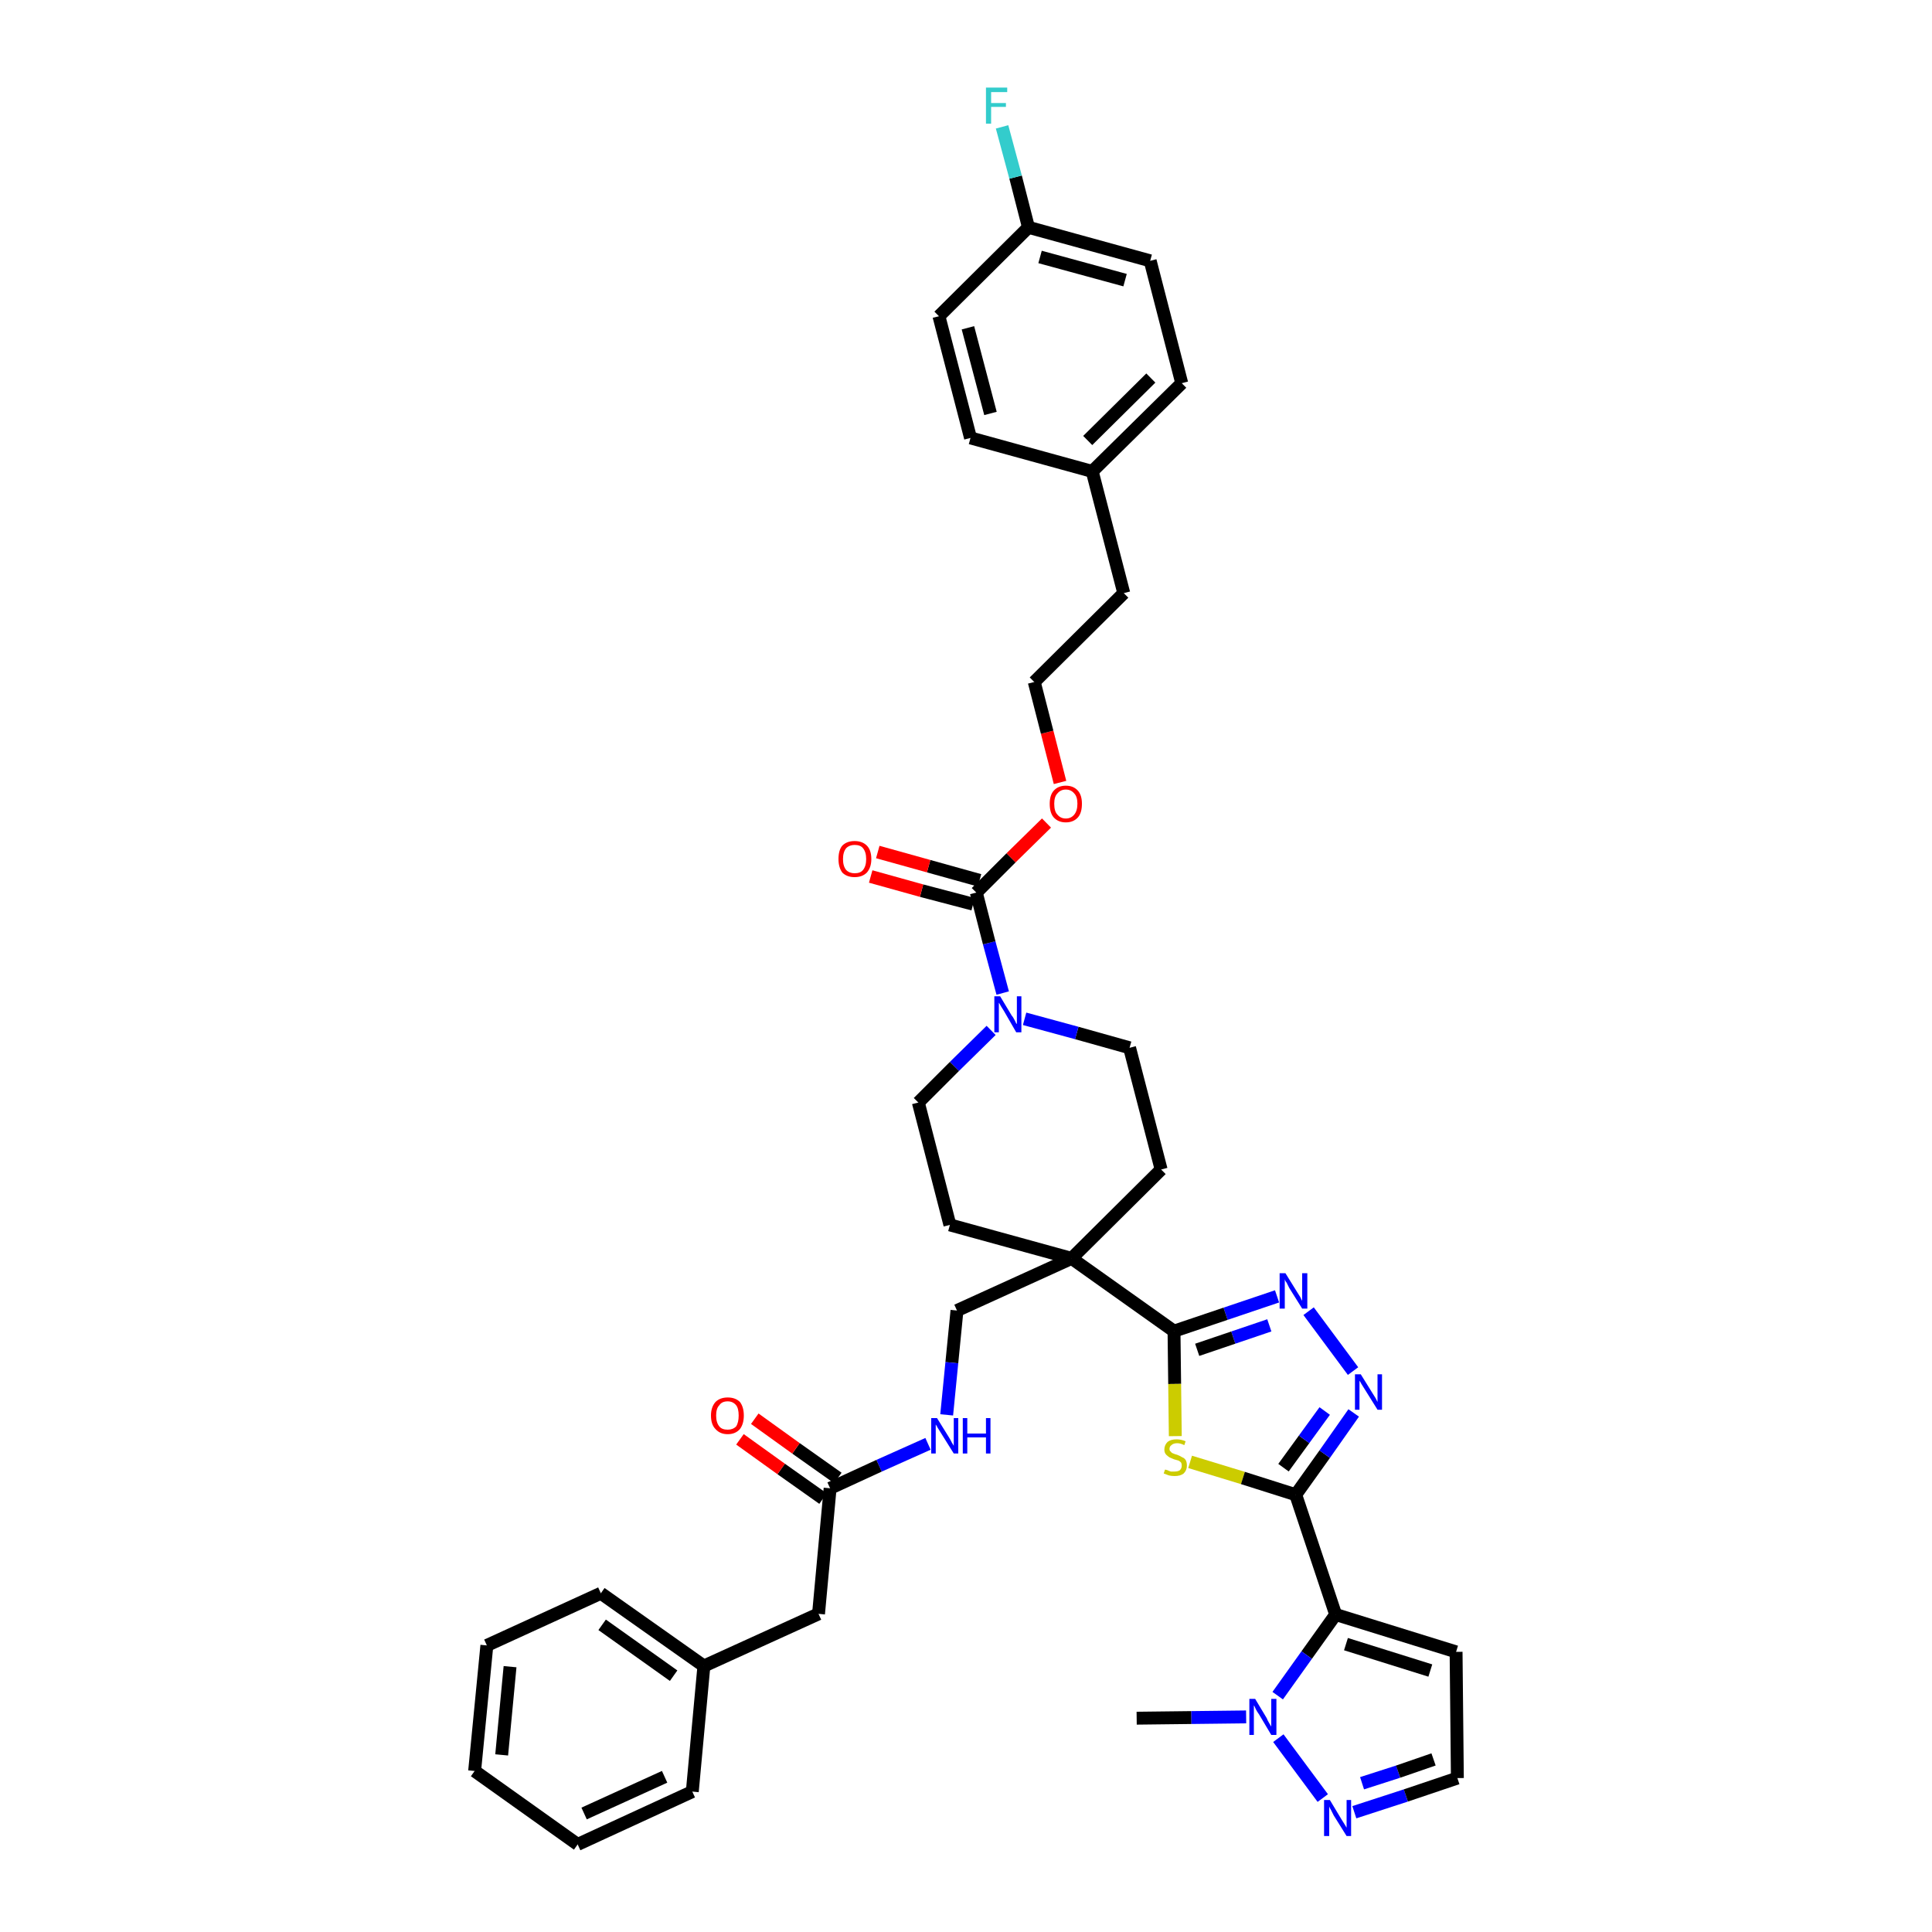 <?xml version='1.0' encoding='iso-8859-1'?>
<svg version='1.1' baseProfile='full'
              xmlns='http://www.w3.org/2000/svg'
                      xmlns:rdkit='http://www.rdkit.org/xml'
                      xmlns:xlink='http://www.w3.org/1999/xlink'
                  xml:space='preserve'
width='300px' height='300px' viewBox='0 0 300 300'>
<!-- END OF HEADER -->
<path class='bond-0 atom-0 atom-1' d='M 176.5,266.8 L 185.0,266.7' style='fill:none;fill-rule:evenodd;stroke:#000000;stroke-width:2.0px;stroke-linecap:butt;stroke-linejoin:miter;stroke-opacity:1' />
<path class='bond-0 atom-0 atom-1' d='M 185.0,266.7 L 193.5,266.6' style='fill:none;fill-rule:evenodd;stroke:#0000FF;stroke-width:2.0px;stroke-linecap:butt;stroke-linejoin:miter;stroke-opacity:1' />
<path class='bond-1 atom-1 atom-2' d='M 198.5,269.9 L 205.4,279.2' style='fill:none;fill-rule:evenodd;stroke:#0000FF;stroke-width:2.0px;stroke-linecap:butt;stroke-linejoin:miter;stroke-opacity:1' />
<path class='bond-39 atom-5 atom-1' d='M 207.4,250.7 L 202.9,257.0' style='fill:none;fill-rule:evenodd;stroke:#000000;stroke-width:2.0px;stroke-linecap:butt;stroke-linejoin:miter;stroke-opacity:1' />
<path class='bond-39 atom-5 atom-1' d='M 202.9,257.0 L 198.4,263.3' style='fill:none;fill-rule:evenodd;stroke:#0000FF;stroke-width:2.0px;stroke-linecap:butt;stroke-linejoin:miter;stroke-opacity:1' />
<path class='bond-2 atom-2 atom-3' d='M 210.3,281.4 L 218.3,278.8' style='fill:none;fill-rule:evenodd;stroke:#0000FF;stroke-width:2.0px;stroke-linecap:butt;stroke-linejoin:miter;stroke-opacity:1' />
<path class='bond-2 atom-2 atom-3' d='M 218.3,278.8 L 226.3,276.1' style='fill:none;fill-rule:evenodd;stroke:#000000;stroke-width:2.0px;stroke-linecap:butt;stroke-linejoin:miter;stroke-opacity:1' />
<path class='bond-2 atom-2 atom-3' d='M 211.5,276.9 L 217.1,275.1' style='fill:none;fill-rule:evenodd;stroke:#0000FF;stroke-width:2.0px;stroke-linecap:butt;stroke-linejoin:miter;stroke-opacity:1' />
<path class='bond-2 atom-2 atom-3' d='M 217.1,275.1 L 222.6,273.2' style='fill:none;fill-rule:evenodd;stroke:#000000;stroke-width:2.0px;stroke-linecap:butt;stroke-linejoin:miter;stroke-opacity:1' />
<path class='bond-3 atom-3 atom-4' d='M 226.3,276.1 L 226.1,256.5' style='fill:none;fill-rule:evenodd;stroke:#000000;stroke-width:2.0px;stroke-linecap:butt;stroke-linejoin:miter;stroke-opacity:1' />
<path class='bond-4 atom-4 atom-5' d='M 226.1,256.5 L 207.4,250.7' style='fill:none;fill-rule:evenodd;stroke:#000000;stroke-width:2.0px;stroke-linecap:butt;stroke-linejoin:miter;stroke-opacity:1' />
<path class='bond-4 atom-4 atom-5' d='M 222.1,259.4 L 209.0,255.3' style='fill:none;fill-rule:evenodd;stroke:#000000;stroke-width:2.0px;stroke-linecap:butt;stroke-linejoin:miter;stroke-opacity:1' />
<path class='bond-5 atom-5 atom-6' d='M 207.4,250.7 L 201.2,232.1' style='fill:none;fill-rule:evenodd;stroke:#000000;stroke-width:2.0px;stroke-linecap:butt;stroke-linejoin:miter;stroke-opacity:1' />
<path class='bond-6 atom-6 atom-7' d='M 201.2,232.1 L 205.7,225.8' style='fill:none;fill-rule:evenodd;stroke:#000000;stroke-width:2.0px;stroke-linecap:butt;stroke-linejoin:miter;stroke-opacity:1' />
<path class='bond-6 atom-6 atom-7' d='M 205.7,225.8 L 210.2,219.4' style='fill:none;fill-rule:evenodd;stroke:#0000FF;stroke-width:2.0px;stroke-linecap:butt;stroke-linejoin:miter;stroke-opacity:1' />
<path class='bond-6 atom-6 atom-7' d='M 199.3,227.9 L 202.5,223.5' style='fill:none;fill-rule:evenodd;stroke:#000000;stroke-width:2.0px;stroke-linecap:butt;stroke-linejoin:miter;stroke-opacity:1' />
<path class='bond-6 atom-6 atom-7' d='M 202.5,223.5 L 205.7,219.1' style='fill:none;fill-rule:evenodd;stroke:#0000FF;stroke-width:2.0px;stroke-linecap:butt;stroke-linejoin:miter;stroke-opacity:1' />
<path class='bond-40 atom-39 atom-6' d='M 184.8,227.0 L 193.0,229.5' style='fill:none;fill-rule:evenodd;stroke:#CCCC00;stroke-width:2.0px;stroke-linecap:butt;stroke-linejoin:miter;stroke-opacity:1' />
<path class='bond-40 atom-39 atom-6' d='M 193.0,229.5 L 201.2,232.1' style='fill:none;fill-rule:evenodd;stroke:#000000;stroke-width:2.0px;stroke-linecap:butt;stroke-linejoin:miter;stroke-opacity:1' />
<path class='bond-7 atom-7 atom-8' d='M 210.1,212.9 L 203.2,203.6' style='fill:none;fill-rule:evenodd;stroke:#0000FF;stroke-width:2.0px;stroke-linecap:butt;stroke-linejoin:miter;stroke-opacity:1' />
<path class='bond-8 atom-8 atom-9' d='M 198.3,201.3 L 190.3,204.0' style='fill:none;fill-rule:evenodd;stroke:#0000FF;stroke-width:2.0px;stroke-linecap:butt;stroke-linejoin:miter;stroke-opacity:1' />
<path class='bond-8 atom-8 atom-9' d='M 190.3,204.0 L 182.3,206.7' style='fill:none;fill-rule:evenodd;stroke:#000000;stroke-width:2.0px;stroke-linecap:butt;stroke-linejoin:miter;stroke-opacity:1' />
<path class='bond-8 atom-8 atom-9' d='M 197.1,205.8 L 191.5,207.7' style='fill:none;fill-rule:evenodd;stroke:#0000FF;stroke-width:2.0px;stroke-linecap:butt;stroke-linejoin:miter;stroke-opacity:1' />
<path class='bond-8 atom-8 atom-9' d='M 191.5,207.7 L 185.9,209.6' style='fill:none;fill-rule:evenodd;stroke:#000000;stroke-width:2.0px;stroke-linecap:butt;stroke-linejoin:miter;stroke-opacity:1' />
<path class='bond-9 atom-9 atom-10' d='M 182.3,206.7 L 166.4,195.4' style='fill:none;fill-rule:evenodd;stroke:#000000;stroke-width:2.0px;stroke-linecap:butt;stroke-linejoin:miter;stroke-opacity:1' />
<path class='bond-38 atom-9 atom-39' d='M 182.3,206.7 L 182.4,214.9' style='fill:none;fill-rule:evenodd;stroke:#000000;stroke-width:2.0px;stroke-linecap:butt;stroke-linejoin:miter;stroke-opacity:1' />
<path class='bond-38 atom-9 atom-39' d='M 182.4,214.9 L 182.5,223.0' style='fill:none;fill-rule:evenodd;stroke:#CCCC00;stroke-width:2.0px;stroke-linecap:butt;stroke-linejoin:miter;stroke-opacity:1' />
<path class='bond-10 atom-10 atom-11' d='M 166.4,195.4 L 148.6,203.5' style='fill:none;fill-rule:evenodd;stroke:#000000;stroke-width:2.0px;stroke-linecap:butt;stroke-linejoin:miter;stroke-opacity:1' />
<path class='bond-21 atom-10 atom-22' d='M 166.4,195.4 L 180.3,181.6' style='fill:none;fill-rule:evenodd;stroke:#000000;stroke-width:2.0px;stroke-linecap:butt;stroke-linejoin:miter;stroke-opacity:1' />
<path class='bond-41 atom-38 atom-10' d='M 147.5,190.2 L 166.4,195.4' style='fill:none;fill-rule:evenodd;stroke:#000000;stroke-width:2.0px;stroke-linecap:butt;stroke-linejoin:miter;stroke-opacity:1' />
<path class='bond-11 atom-11 atom-12' d='M 148.6,203.5 L 147.8,211.6' style='fill:none;fill-rule:evenodd;stroke:#000000;stroke-width:2.0px;stroke-linecap:butt;stroke-linejoin:miter;stroke-opacity:1' />
<path class='bond-11 atom-11 atom-12' d='M 147.8,211.6 L 147.0,219.7' style='fill:none;fill-rule:evenodd;stroke:#0000FF;stroke-width:2.0px;stroke-linecap:butt;stroke-linejoin:miter;stroke-opacity:1' />
<path class='bond-12 atom-12 atom-13' d='M 144.1,224.2 L 136.5,227.6' style='fill:none;fill-rule:evenodd;stroke:#0000FF;stroke-width:2.0px;stroke-linecap:butt;stroke-linejoin:miter;stroke-opacity:1' />
<path class='bond-12 atom-12 atom-13' d='M 136.5,227.6 L 128.9,231.1' style='fill:none;fill-rule:evenodd;stroke:#000000;stroke-width:2.0px;stroke-linecap:butt;stroke-linejoin:miter;stroke-opacity:1' />
<path class='bond-13 atom-13 atom-14' d='M 130.1,229.5 L 123.6,224.9' style='fill:none;fill-rule:evenodd;stroke:#000000;stroke-width:2.0px;stroke-linecap:butt;stroke-linejoin:miter;stroke-opacity:1' />
<path class='bond-13 atom-13 atom-14' d='M 123.6,224.9 L 117.2,220.3' style='fill:none;fill-rule:evenodd;stroke:#FF0000;stroke-width:2.0px;stroke-linecap:butt;stroke-linejoin:miter;stroke-opacity:1' />
<path class='bond-13 atom-13 atom-14' d='M 127.8,232.7 L 121.3,228.1' style='fill:none;fill-rule:evenodd;stroke:#000000;stroke-width:2.0px;stroke-linecap:butt;stroke-linejoin:miter;stroke-opacity:1' />
<path class='bond-13 atom-13 atom-14' d='M 121.3,228.1 L 114.9,223.5' style='fill:none;fill-rule:evenodd;stroke:#FF0000;stroke-width:2.0px;stroke-linecap:butt;stroke-linejoin:miter;stroke-opacity:1' />
<path class='bond-14 atom-13 atom-15' d='M 128.9,231.1 L 127.1,250.6' style='fill:none;fill-rule:evenodd;stroke:#000000;stroke-width:2.0px;stroke-linecap:butt;stroke-linejoin:miter;stroke-opacity:1' />
<path class='bond-15 atom-15 atom-16' d='M 127.1,250.6 L 109.3,258.7' style='fill:none;fill-rule:evenodd;stroke:#000000;stroke-width:2.0px;stroke-linecap:butt;stroke-linejoin:miter;stroke-opacity:1' />
<path class='bond-16 atom-16 atom-17' d='M 109.3,258.7 L 93.3,247.4' style='fill:none;fill-rule:evenodd;stroke:#000000;stroke-width:2.0px;stroke-linecap:butt;stroke-linejoin:miter;stroke-opacity:1' />
<path class='bond-16 atom-16 atom-17' d='M 104.6,260.2 L 93.5,252.3' style='fill:none;fill-rule:evenodd;stroke:#000000;stroke-width:2.0px;stroke-linecap:butt;stroke-linejoin:miter;stroke-opacity:1' />
<path class='bond-42 atom-21 atom-16' d='M 107.5,278.2 L 109.3,258.7' style='fill:none;fill-rule:evenodd;stroke:#000000;stroke-width:2.0px;stroke-linecap:butt;stroke-linejoin:miter;stroke-opacity:1' />
<path class='bond-17 atom-17 atom-18' d='M 93.3,247.4 L 75.6,255.5' style='fill:none;fill-rule:evenodd;stroke:#000000;stroke-width:2.0px;stroke-linecap:butt;stroke-linejoin:miter;stroke-opacity:1' />
<path class='bond-18 atom-18 atom-19' d='M 75.6,255.5 L 73.7,275.0' style='fill:none;fill-rule:evenodd;stroke:#000000;stroke-width:2.0px;stroke-linecap:butt;stroke-linejoin:miter;stroke-opacity:1' />
<path class='bond-18 atom-18 atom-19' d='M 79.2,258.8 L 77.9,272.5' style='fill:none;fill-rule:evenodd;stroke:#000000;stroke-width:2.0px;stroke-linecap:butt;stroke-linejoin:miter;stroke-opacity:1' />
<path class='bond-19 atom-19 atom-20' d='M 73.7,275.0 L 89.7,286.4' style='fill:none;fill-rule:evenodd;stroke:#000000;stroke-width:2.0px;stroke-linecap:butt;stroke-linejoin:miter;stroke-opacity:1' />
<path class='bond-20 atom-20 atom-21' d='M 89.7,286.4 L 107.5,278.2' style='fill:none;fill-rule:evenodd;stroke:#000000;stroke-width:2.0px;stroke-linecap:butt;stroke-linejoin:miter;stroke-opacity:1' />
<path class='bond-20 atom-20 atom-21' d='M 90.7,281.6 L 103.2,275.9' style='fill:none;fill-rule:evenodd;stroke:#000000;stroke-width:2.0px;stroke-linecap:butt;stroke-linejoin:miter;stroke-opacity:1' />
<path class='bond-22 atom-22 atom-23' d='M 180.3,181.6 L 175.4,162.7' style='fill:none;fill-rule:evenodd;stroke:#000000;stroke-width:2.0px;stroke-linecap:butt;stroke-linejoin:miter;stroke-opacity:1' />
<path class='bond-23 atom-23 atom-24' d='M 175.4,162.7 L 167.2,160.4' style='fill:none;fill-rule:evenodd;stroke:#000000;stroke-width:2.0px;stroke-linecap:butt;stroke-linejoin:miter;stroke-opacity:1' />
<path class='bond-23 atom-23 atom-24' d='M 167.2,160.4 L 159.1,158.2' style='fill:none;fill-rule:evenodd;stroke:#0000FF;stroke-width:2.0px;stroke-linecap:butt;stroke-linejoin:miter;stroke-opacity:1' />
<path class='bond-24 atom-24 atom-25' d='M 155.7,154.2 L 153.6,146.4' style='fill:none;fill-rule:evenodd;stroke:#0000FF;stroke-width:2.0px;stroke-linecap:butt;stroke-linejoin:miter;stroke-opacity:1' />
<path class='bond-24 atom-24 atom-25' d='M 153.6,146.4 L 151.6,138.6' style='fill:none;fill-rule:evenodd;stroke:#000000;stroke-width:2.0px;stroke-linecap:butt;stroke-linejoin:miter;stroke-opacity:1' />
<path class='bond-36 atom-24 atom-37' d='M 153.9,160.0 L 148.2,165.6' style='fill:none;fill-rule:evenodd;stroke:#0000FF;stroke-width:2.0px;stroke-linecap:butt;stroke-linejoin:miter;stroke-opacity:1' />
<path class='bond-36 atom-24 atom-37' d='M 148.2,165.6 L 142.6,171.2' style='fill:none;fill-rule:evenodd;stroke:#000000;stroke-width:2.0px;stroke-linecap:butt;stroke-linejoin:miter;stroke-opacity:1' />
<path class='bond-25 atom-25 atom-26' d='M 152.1,136.7 L 144.2,134.5' style='fill:none;fill-rule:evenodd;stroke:#000000;stroke-width:2.0px;stroke-linecap:butt;stroke-linejoin:miter;stroke-opacity:1' />
<path class='bond-25 atom-25 atom-26' d='M 144.2,134.5 L 136.3,132.3' style='fill:none;fill-rule:evenodd;stroke:#FF0000;stroke-width:2.0px;stroke-linecap:butt;stroke-linejoin:miter;stroke-opacity:1' />
<path class='bond-25 atom-25 atom-26' d='M 151.1,140.4 L 143.1,138.3' style='fill:none;fill-rule:evenodd;stroke:#000000;stroke-width:2.0px;stroke-linecap:butt;stroke-linejoin:miter;stroke-opacity:1' />
<path class='bond-25 atom-25 atom-26' d='M 143.1,138.3 L 135.2,136.1' style='fill:none;fill-rule:evenodd;stroke:#FF0000;stroke-width:2.0px;stroke-linecap:butt;stroke-linejoin:miter;stroke-opacity:1' />
<path class='bond-26 atom-25 atom-27' d='M 151.6,138.6 L 157.0,133.2' style='fill:none;fill-rule:evenodd;stroke:#000000;stroke-width:2.0px;stroke-linecap:butt;stroke-linejoin:miter;stroke-opacity:1' />
<path class='bond-26 atom-25 atom-27' d='M 157.0,133.2 L 162.5,127.8' style='fill:none;fill-rule:evenodd;stroke:#FF0000;stroke-width:2.0px;stroke-linecap:butt;stroke-linejoin:miter;stroke-opacity:1' />
<path class='bond-27 atom-27 atom-28' d='M 164.6,121.5 L 162.6,113.7' style='fill:none;fill-rule:evenodd;stroke:#FF0000;stroke-width:2.0px;stroke-linecap:butt;stroke-linejoin:miter;stroke-opacity:1' />
<path class='bond-27 atom-27 atom-28' d='M 162.6,113.7 L 160.6,105.9' style='fill:none;fill-rule:evenodd;stroke:#000000;stroke-width:2.0px;stroke-linecap:butt;stroke-linejoin:miter;stroke-opacity:1' />
<path class='bond-28 atom-28 atom-29' d='M 160.6,105.9 L 174.5,92.1' style='fill:none;fill-rule:evenodd;stroke:#000000;stroke-width:2.0px;stroke-linecap:butt;stroke-linejoin:miter;stroke-opacity:1' />
<path class='bond-29 atom-29 atom-30' d='M 174.5,92.1 L 169.6,73.2' style='fill:none;fill-rule:evenodd;stroke:#000000;stroke-width:2.0px;stroke-linecap:butt;stroke-linejoin:miter;stroke-opacity:1' />
<path class='bond-30 atom-30 atom-31' d='M 169.6,73.2 L 183.5,59.5' style='fill:none;fill-rule:evenodd;stroke:#000000;stroke-width:2.0px;stroke-linecap:butt;stroke-linejoin:miter;stroke-opacity:1' />
<path class='bond-30 atom-30 atom-31' d='M 168.9,68.4 L 178.7,58.7' style='fill:none;fill-rule:evenodd;stroke:#000000;stroke-width:2.0px;stroke-linecap:butt;stroke-linejoin:miter;stroke-opacity:1' />
<path class='bond-43 atom-36 atom-30' d='M 150.7,68.0 L 169.6,73.2' style='fill:none;fill-rule:evenodd;stroke:#000000;stroke-width:2.0px;stroke-linecap:butt;stroke-linejoin:miter;stroke-opacity:1' />
<path class='bond-31 atom-31 atom-32' d='M 183.5,59.5 L 178.6,40.5' style='fill:none;fill-rule:evenodd;stroke:#000000;stroke-width:2.0px;stroke-linecap:butt;stroke-linejoin:miter;stroke-opacity:1' />
<path class='bond-32 atom-32 atom-33' d='M 178.6,40.5 L 159.7,35.3' style='fill:none;fill-rule:evenodd;stroke:#000000;stroke-width:2.0px;stroke-linecap:butt;stroke-linejoin:miter;stroke-opacity:1' />
<path class='bond-32 atom-32 atom-33' d='M 174.7,43.5 L 161.5,39.9' style='fill:none;fill-rule:evenodd;stroke:#000000;stroke-width:2.0px;stroke-linecap:butt;stroke-linejoin:miter;stroke-opacity:1' />
<path class='bond-33 atom-33 atom-34' d='M 159.7,35.3 L 157.7,27.5' style='fill:none;fill-rule:evenodd;stroke:#000000;stroke-width:2.0px;stroke-linecap:butt;stroke-linejoin:miter;stroke-opacity:1' />
<path class='bond-33 atom-33 atom-34' d='M 157.7,27.5 L 155.6,19.7' style='fill:none;fill-rule:evenodd;stroke:#33CCCC;stroke-width:2.0px;stroke-linecap:butt;stroke-linejoin:miter;stroke-opacity:1' />
<path class='bond-34 atom-33 atom-35' d='M 159.7,35.3 L 145.8,49.1' style='fill:none;fill-rule:evenodd;stroke:#000000;stroke-width:2.0px;stroke-linecap:butt;stroke-linejoin:miter;stroke-opacity:1' />
<path class='bond-35 atom-35 atom-36' d='M 145.8,49.1 L 150.7,68.0' style='fill:none;fill-rule:evenodd;stroke:#000000;stroke-width:2.0px;stroke-linecap:butt;stroke-linejoin:miter;stroke-opacity:1' />
<path class='bond-35 atom-35 atom-36' d='M 150.3,50.9 L 153.8,64.2' style='fill:none;fill-rule:evenodd;stroke:#000000;stroke-width:2.0px;stroke-linecap:butt;stroke-linejoin:miter;stroke-opacity:1' />
<path class='bond-37 atom-37 atom-38' d='M 142.6,171.2 L 147.5,190.2' style='fill:none;fill-rule:evenodd;stroke:#000000;stroke-width:2.0px;stroke-linecap:butt;stroke-linejoin:miter;stroke-opacity:1' />
<path  class='atom-1' d='M 194.9 263.8
L 196.7 266.8
Q 196.8 267.1, 197.1 267.6
Q 197.4 268.1, 197.4 268.1
L 197.4 263.8
L 198.2 263.8
L 198.2 269.4
L 197.4 269.4
L 195.5 266.2
Q 195.2 265.8, 195.0 265.4
Q 194.8 264.9, 194.7 264.8
L 194.7 269.4
L 194.0 269.4
L 194.0 263.8
L 194.9 263.8
' fill='#0000FF'/>
<path  class='atom-2' d='M 206.5 279.5
L 208.3 282.5
Q 208.5 282.8, 208.8 283.3
Q 209.1 283.8, 209.1 283.8
L 209.1 279.5
L 209.8 279.5
L 209.8 285.1
L 209.1 285.1
L 207.1 281.9
Q 206.9 281.5, 206.7 281.1
Q 206.4 280.6, 206.4 280.5
L 206.4 285.1
L 205.6 285.1
L 205.6 279.5
L 206.5 279.5
' fill='#0000FF'/>
<path  class='atom-7' d='M 211.3 213.4
L 213.1 216.3
Q 213.3 216.6, 213.6 217.1
Q 213.9 217.7, 213.9 217.7
L 213.9 213.4
L 214.6 213.4
L 214.6 218.9
L 213.9 218.9
L 211.9 215.7
Q 211.7 215.4, 211.4 214.9
Q 211.2 214.5, 211.1 214.4
L 211.1 218.9
L 210.4 218.9
L 210.4 213.4
L 211.3 213.4
' fill='#0000FF'/>
<path  class='atom-8' d='M 199.6 197.7
L 201.4 200.6
Q 201.6 200.9, 201.9 201.4
Q 202.2 202.0, 202.2 202.0
L 202.2 197.7
L 203.0 197.7
L 203.0 203.2
L 202.2 203.2
L 200.2 200.0
Q 200.0 199.6, 199.8 199.2
Q 199.5 198.8, 199.5 198.6
L 199.5 203.2
L 198.7 203.2
L 198.7 197.7
L 199.6 197.7
' fill='#0000FF'/>
<path  class='atom-12' d='M 145.5 220.2
L 147.3 223.1
Q 147.5 223.4, 147.8 224.0
Q 148.1 224.5, 148.1 224.5
L 148.1 220.2
L 148.8 220.2
L 148.8 225.7
L 148.1 225.7
L 146.1 222.5
Q 145.9 222.2, 145.6 221.7
Q 145.4 221.3, 145.3 221.2
L 145.3 225.7
L 144.6 225.7
L 144.6 220.2
L 145.5 220.2
' fill='#0000FF'/>
<path  class='atom-12' d='M 149.5 220.2
L 150.2 220.2
L 150.2 222.6
L 153.1 222.6
L 153.1 220.2
L 153.8 220.2
L 153.8 225.7
L 153.1 225.7
L 153.1 223.2
L 150.2 223.2
L 150.2 225.7
L 149.5 225.7
L 149.5 220.2
' fill='#0000FF'/>
<path  class='atom-14' d='M 110.4 219.8
Q 110.4 218.5, 111.1 217.7
Q 111.8 217.0, 113.0 217.0
Q 114.2 217.0, 114.9 217.7
Q 115.5 218.5, 115.5 219.8
Q 115.5 221.1, 114.9 221.9
Q 114.2 222.7, 113.0 222.7
Q 111.8 222.7, 111.1 221.9
Q 110.4 221.2, 110.4 219.8
M 113.0 222.0
Q 113.8 222.0, 114.3 221.5
Q 114.7 220.9, 114.7 219.8
Q 114.7 218.7, 114.3 218.2
Q 113.8 217.6, 113.0 217.6
Q 112.1 217.6, 111.7 218.2
Q 111.2 218.7, 111.2 219.8
Q 111.2 220.9, 111.7 221.5
Q 112.1 222.0, 113.0 222.0
' fill='#FF0000'/>
<path  class='atom-24' d='M 155.3 154.7
L 157.1 157.7
Q 157.3 157.9, 157.6 158.5
Q 157.8 159.0, 157.9 159.0
L 157.9 154.7
L 158.6 154.7
L 158.6 160.3
L 157.8 160.3
L 155.9 157.0
Q 155.7 156.7, 155.4 156.2
Q 155.2 155.8, 155.1 155.7
L 155.1 160.3
L 154.4 160.3
L 154.4 154.7
L 155.3 154.7
' fill='#0000FF'/>
<path  class='atom-26' d='M 130.2 133.4
Q 130.2 132.0, 130.8 131.3
Q 131.5 130.6, 132.7 130.6
Q 133.9 130.6, 134.6 131.3
Q 135.3 132.0, 135.3 133.4
Q 135.3 134.7, 134.6 135.5
Q 133.9 136.2, 132.7 136.2
Q 131.5 136.2, 130.8 135.5
Q 130.2 134.7, 130.2 133.4
M 132.7 135.6
Q 133.6 135.6, 134.0 135.1
Q 134.5 134.5, 134.5 133.4
Q 134.5 132.3, 134.0 131.7
Q 133.6 131.2, 132.7 131.2
Q 131.9 131.2, 131.4 131.7
Q 130.9 132.3, 130.9 133.4
Q 130.9 134.5, 131.4 135.1
Q 131.9 135.6, 132.7 135.6
' fill='#FF0000'/>
<path  class='atom-27' d='M 163.0 124.8
Q 163.0 123.5, 163.6 122.8
Q 164.3 122.0, 165.5 122.0
Q 166.7 122.0, 167.4 122.8
Q 168.0 123.5, 168.0 124.8
Q 168.0 126.2, 167.4 126.9
Q 166.7 127.7, 165.5 127.7
Q 164.3 127.7, 163.6 126.9
Q 163.0 126.2, 163.0 124.8
M 165.5 127.1
Q 166.3 127.1, 166.8 126.5
Q 167.3 125.9, 167.3 124.8
Q 167.3 123.7, 166.8 123.2
Q 166.3 122.6, 165.5 122.6
Q 164.7 122.6, 164.2 123.2
Q 163.7 123.7, 163.7 124.8
Q 163.7 126.0, 164.2 126.5
Q 164.7 127.1, 165.5 127.1
' fill='#FF0000'/>
<path  class='atom-34' d='M 153.1 13.6
L 156.4 13.6
L 156.4 14.3
L 153.9 14.3
L 153.9 16.0
L 156.2 16.0
L 156.2 16.6
L 153.9 16.6
L 153.9 19.2
L 153.1 19.2
L 153.1 13.6
' fill='#33CCCC'/>
<path  class='atom-39' d='M 180.9 228.2
Q 181.0 228.2, 181.3 228.3
Q 181.5 228.4, 181.8 228.5
Q 182.1 228.5, 182.4 228.5
Q 182.9 228.5, 183.2 228.3
Q 183.5 228.0, 183.5 227.6
Q 183.5 227.3, 183.4 227.1
Q 183.2 226.9, 183.0 226.8
Q 182.7 226.7, 182.3 226.6
Q 181.8 226.4, 181.6 226.3
Q 181.3 226.1, 181.1 225.9
Q 180.8 225.6, 180.8 225.1
Q 180.8 224.4, 181.3 223.9
Q 181.8 223.5, 182.7 223.5
Q 183.4 223.5, 184.1 223.8
L 183.9 224.4
Q 183.3 224.1, 182.8 224.1
Q 182.2 224.1, 181.9 224.4
Q 181.6 224.6, 181.6 225.0
Q 181.6 225.3, 181.8 225.4
Q 181.9 225.6, 182.2 225.7
Q 182.4 225.8, 182.8 225.9
Q 183.3 226.1, 183.6 226.3
Q 183.9 226.4, 184.1 226.7
Q 184.3 227.0, 184.3 227.6
Q 184.3 228.3, 183.8 228.8
Q 183.3 229.2, 182.4 229.2
Q 181.9 229.2, 181.5 229.1
Q 181.2 229.0, 180.7 228.8
L 180.9 228.2
' fill='#CCCC00'/>
</svg>

